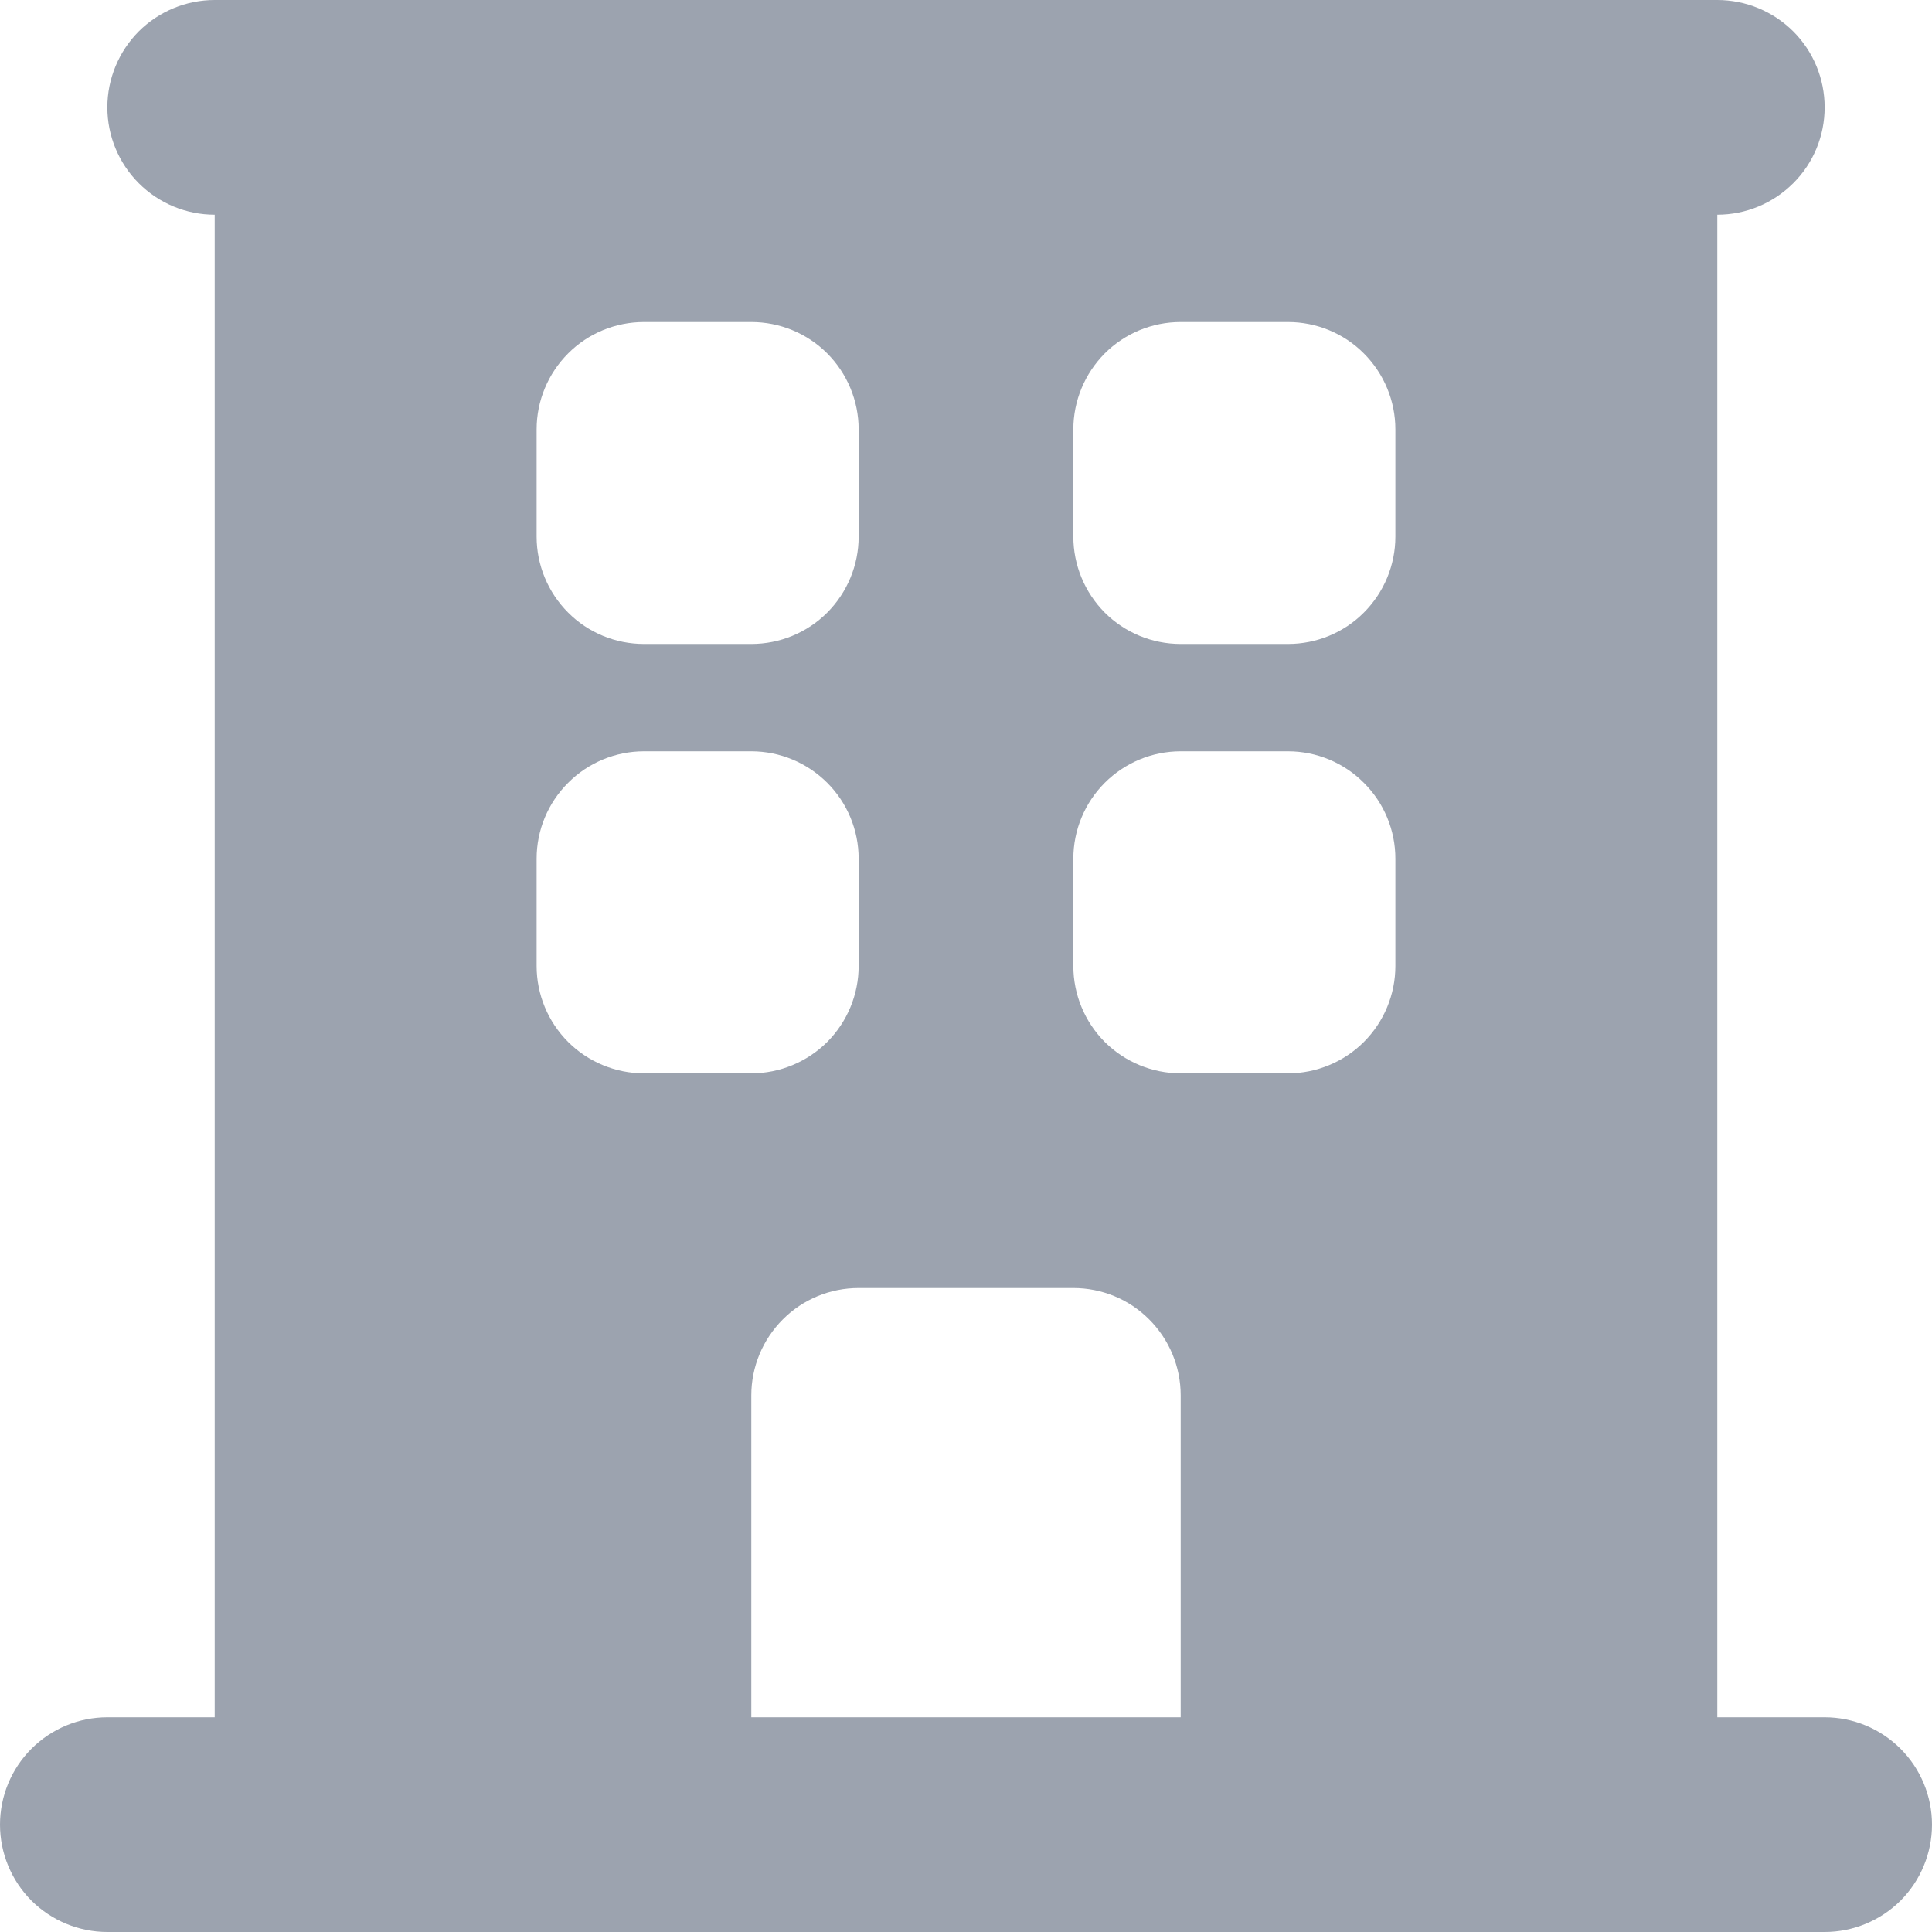 <svg width="16" height="16" viewBox="0 0 16 16" fill="none" xmlns="http://www.w3.org/2000/svg">
<g id="building" clip-path="url(#clip0_544_17807)">
<path id="Vector" d="M15.111 14.222H14.222V1.778C14.458 1.778 14.684 1.684 14.851 1.517C15.018 1.351 15.111 1.125 15.111 0.889C15.111 0.653 15.018 0.427 14.851 0.26C14.684 0.094 14.458 0 14.222 0H1.778C1.542 0 1.316 0.094 1.149 0.26C0.983 0.427 0.889 0.653 0.889 0.889C0.889 1.125 0.983 1.351 1.149 1.517C1.316 1.684 1.542 1.778 1.778 1.778V14.222H0.889C0.653 14.222 0.427 14.316 0.26 14.483C0.094 14.649 0 14.875 0 15.111C0 15.347 0.094 15.573 0.26 15.74C0.427 15.906 0.653 16 0.889 16H15.111C15.347 16 15.573 15.906 15.74 15.74C15.906 15.573 16 15.347 16 15.111C16 14.875 15.906 14.649 15.74 14.483C15.573 14.316 15.347 14.222 15.111 14.222ZM4.444 3.556C4.444 3.32 4.538 3.094 4.705 2.927C4.871 2.76 5.098 2.667 5.333 2.667H6.222C6.458 2.667 6.684 2.76 6.851 2.927C7.017 3.094 7.111 3.32 7.111 3.556V4.444C7.111 4.68 7.017 4.906 6.851 5.073C6.684 5.24 6.458 5.333 6.222 5.333H5.333C5.098 5.333 4.871 5.24 4.705 5.073C4.538 4.906 4.444 4.68 4.444 4.444V3.556ZM4.444 8V7.111C4.444 6.875 4.538 6.649 4.705 6.483C4.871 6.316 5.098 6.222 5.333 6.222H6.222C6.458 6.222 6.684 6.316 6.851 6.483C7.017 6.649 7.111 6.875 7.111 7.111V8C7.111 8.236 7.017 8.462 6.851 8.629C6.684 8.795 6.458 8.889 6.222 8.889H5.333C5.098 8.889 4.871 8.795 4.705 8.629C4.538 8.462 4.444 8.236 4.444 8ZM9.778 14.222H6.222V11.556C6.222 11.32 6.316 11.094 6.483 10.927C6.649 10.76 6.875 10.667 7.111 10.667H8.889C9.125 10.667 9.351 10.76 9.517 10.927C9.684 11.094 9.778 11.32 9.778 11.556V14.222ZM11.556 8C11.556 8.236 11.462 8.462 11.295 8.629C11.129 8.795 10.902 8.889 10.667 8.889H9.778C9.542 8.889 9.316 8.795 9.149 8.629C8.983 8.462 8.889 8.236 8.889 8V7.111C8.889 6.875 8.983 6.649 9.149 6.483C9.316 6.316 9.542 6.222 9.778 6.222H10.667C10.902 6.222 11.129 6.316 11.295 6.483C11.462 6.649 11.556 6.875 11.556 7.111V8ZM11.556 4.444C11.556 4.68 11.462 4.906 11.295 5.073C11.129 5.24 10.902 5.333 10.667 5.333H9.778C9.542 5.333 9.316 5.24 9.149 5.073C8.983 4.906 8.889 4.68 8.889 4.444V3.556C8.889 3.32 8.983 3.094 9.149 2.927C9.316 2.76 9.542 2.667 9.778 2.667H10.667C10.902 2.667 11.129 2.76 11.295 2.927C11.462 3.094 11.556 3.32 11.556 3.556V4.444Z" fill="#9CA3AF"/>
</g>
<defs>
<clipPath id="clip0_544_17807">
<rect width="16" height="16" fill="white"/>
</clipPath>
</defs>
</svg>
